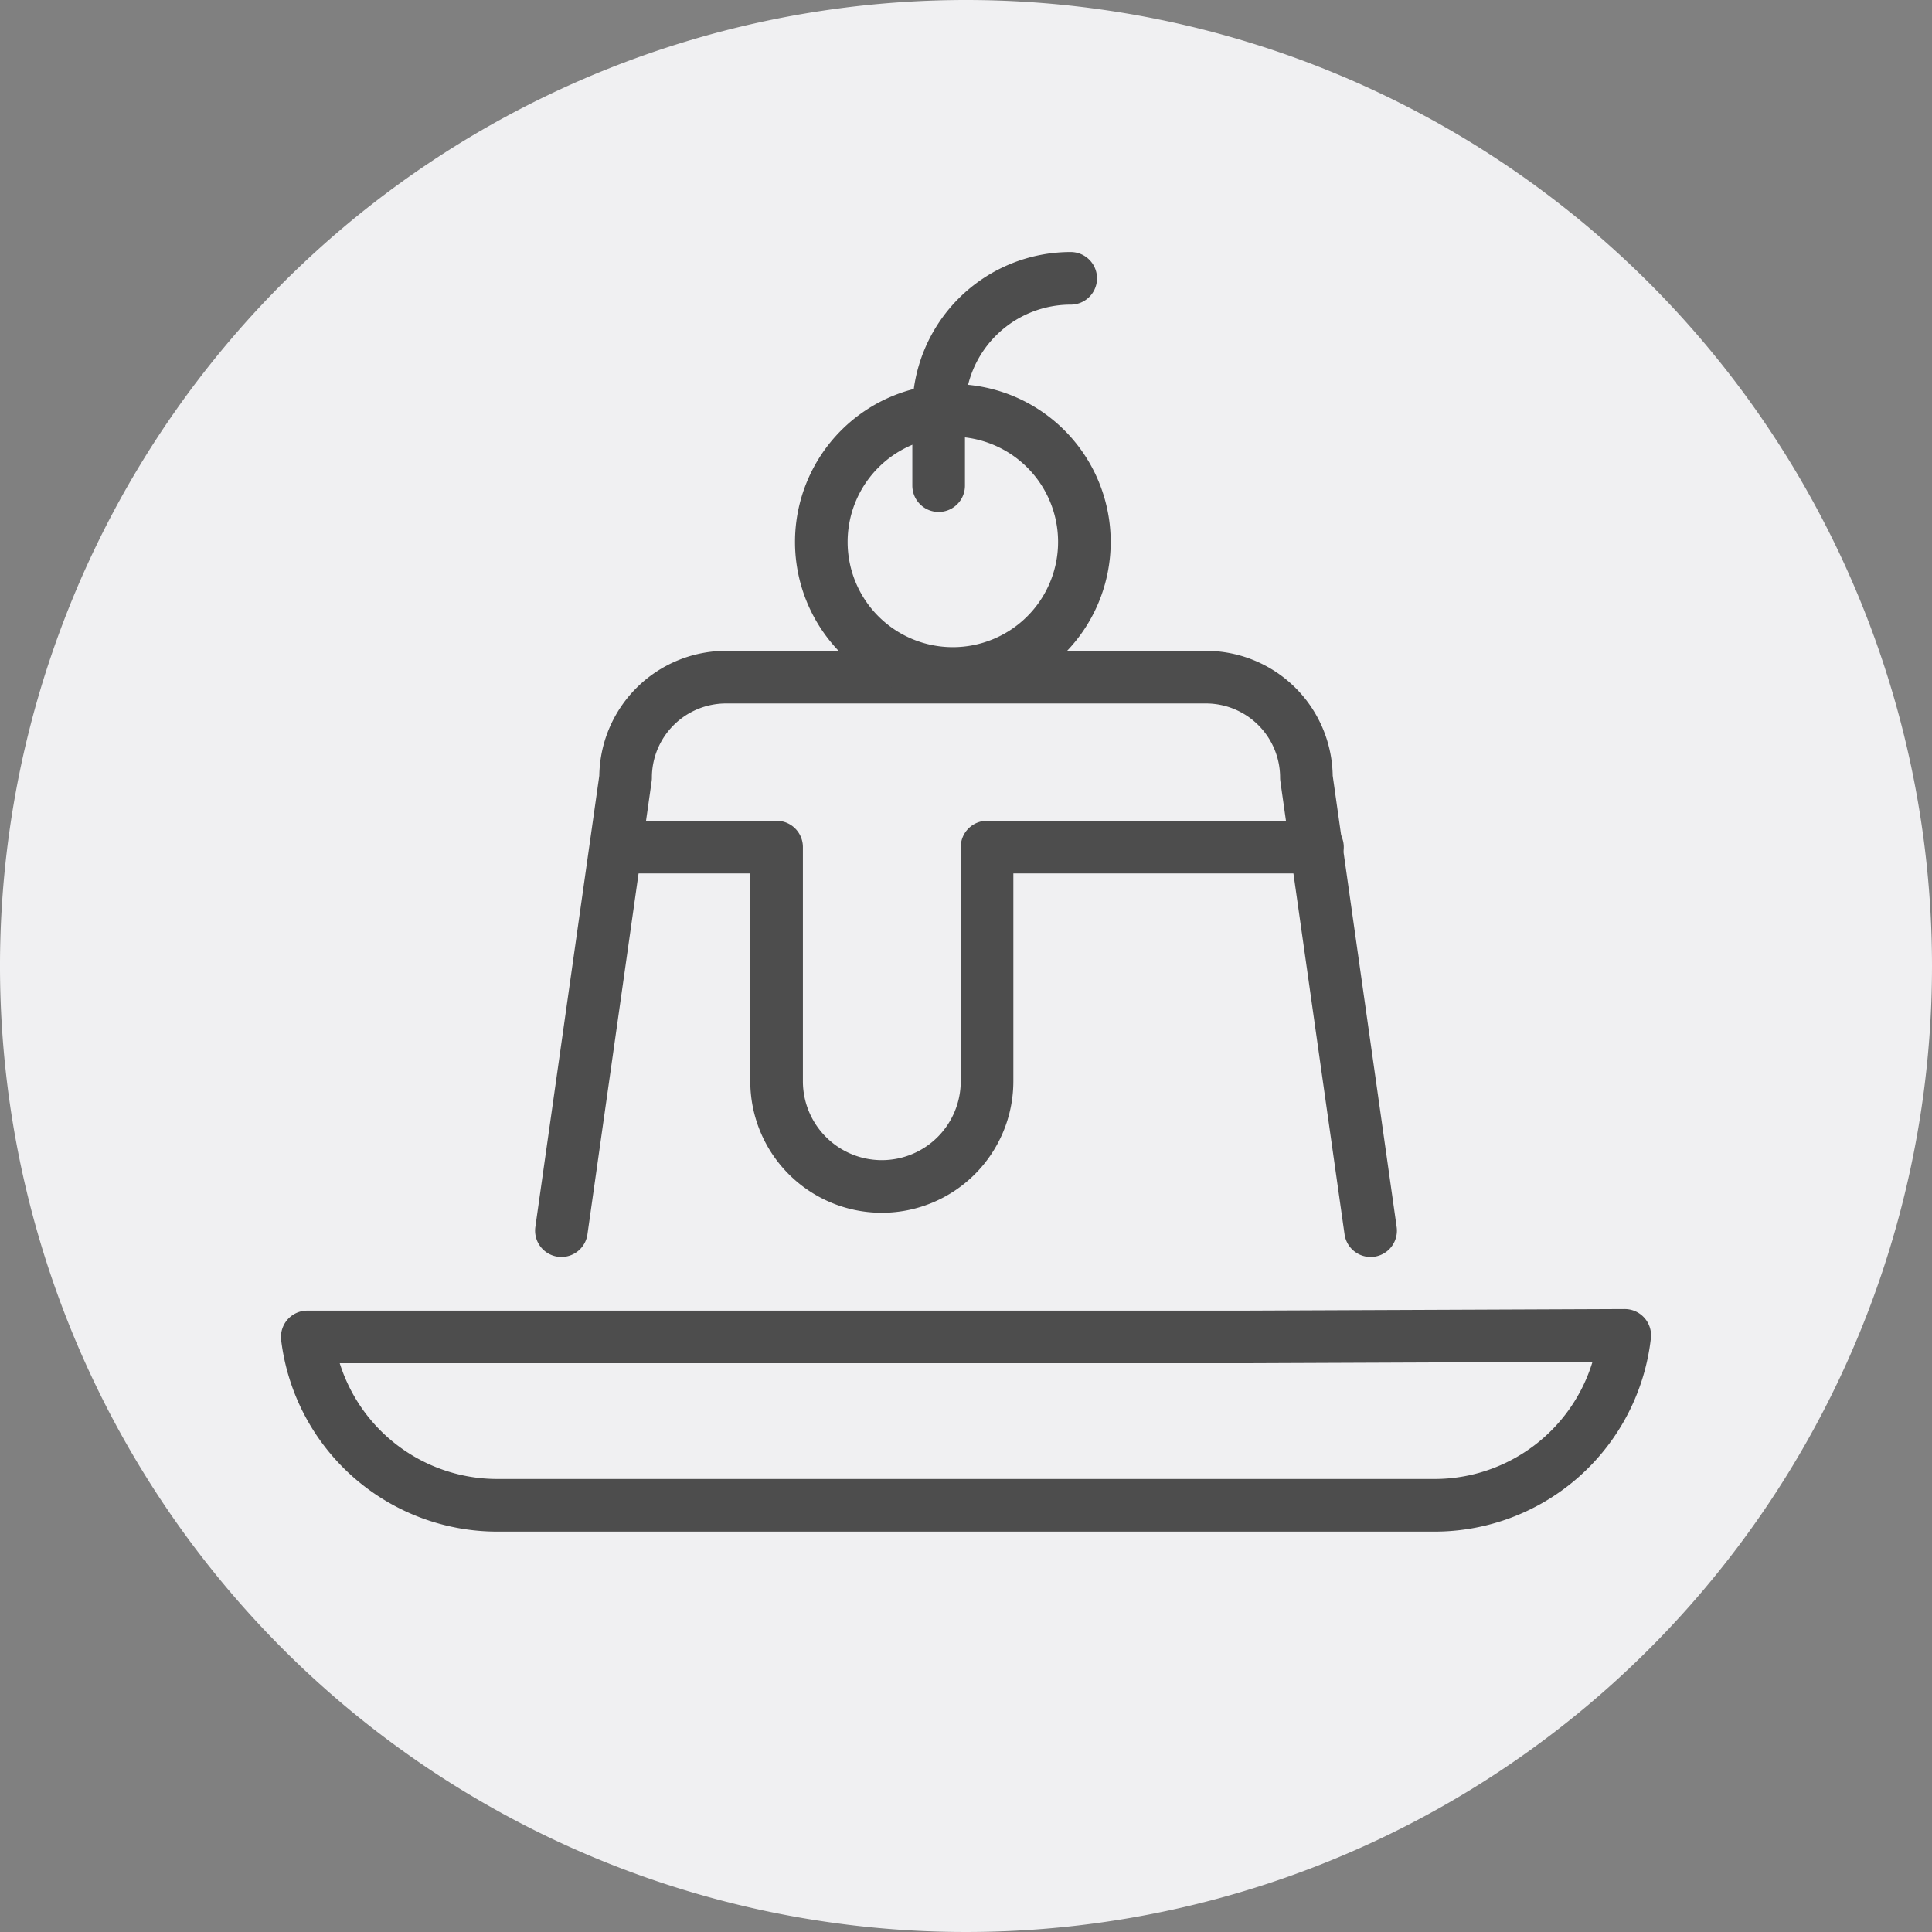 <svg xmlns="http://www.w3.org/2000/svg" width="36.72" height="36.72" viewBox="0 0 36.72 36.72">
  <rect x="0" y="0" width="36.72" height="36.72" fill="#808080" stroke="none"/>
  <g id="yesgo_icon元件-10" transform="translate(-0.39 -0.39)">
    <path id="Path_1" data-name="Path 1" d="M37.11,18.75A18.36,18.36,0,1,1,18.75.39,18.36,18.36,0,0,1,37.11,18.75Z" fill="#f0f0f2"/>
    <g id="Group_1" data-name="Group 1">
      <path id="Path_2" data-name="Path 2" d="M24,25.8H6.23A3.64,3.64,0,0,0,9.85,29h17.8a3.64,3.64,0,0,0,3.62-3.23Z" fill="none" stroke="#4d4d4d" stroke-linecap="round" stroke-linejoin="round" stroke-width="1"/>
      <path id="Path_3" data-name="Path 3" d="M26.44,23.78l-1.22-8.61a1.91,1.91,0,0,0-1.91-1.91H14.19a1.91,1.91,0,0,0-1.91,1.91l-1.22,8.61" fill="none" stroke="#4d4d4d" stroke-linecap="round" stroke-linejoin="round" stroke-width="1"/>
      <path id="Path_4" data-name="Path 4" d="M21,10.69a2.5,2.5,0,1,1-2.5-2.5,2.5,2.5,0,0,1,2.5,2.5Z" fill="none" stroke="#4d4d4d" stroke-linecap="round" stroke-linejoin="round" stroke-width="1"/>
      <path id="Path_5" data-name="Path 5" d="M20.74,5.68a2.51,2.51,0,0,0-2.51,2.51V9.62" fill="none" stroke="#4d4d4d" stroke-linecap="round" stroke-linejoin="round" stroke-width="1"/>
      <path id="Path_6" data-name="Path 6" d="M25.43,16.49H19.15v4.45a2,2,0,0,1-2,2h0a2,2,0,0,1-2-2V16.49H12.28" fill="none" stroke="#4d4d4d" stroke-linecap="round" stroke-linejoin="round" stroke-width="1"/>
    </g>
  </g>
</svg>
